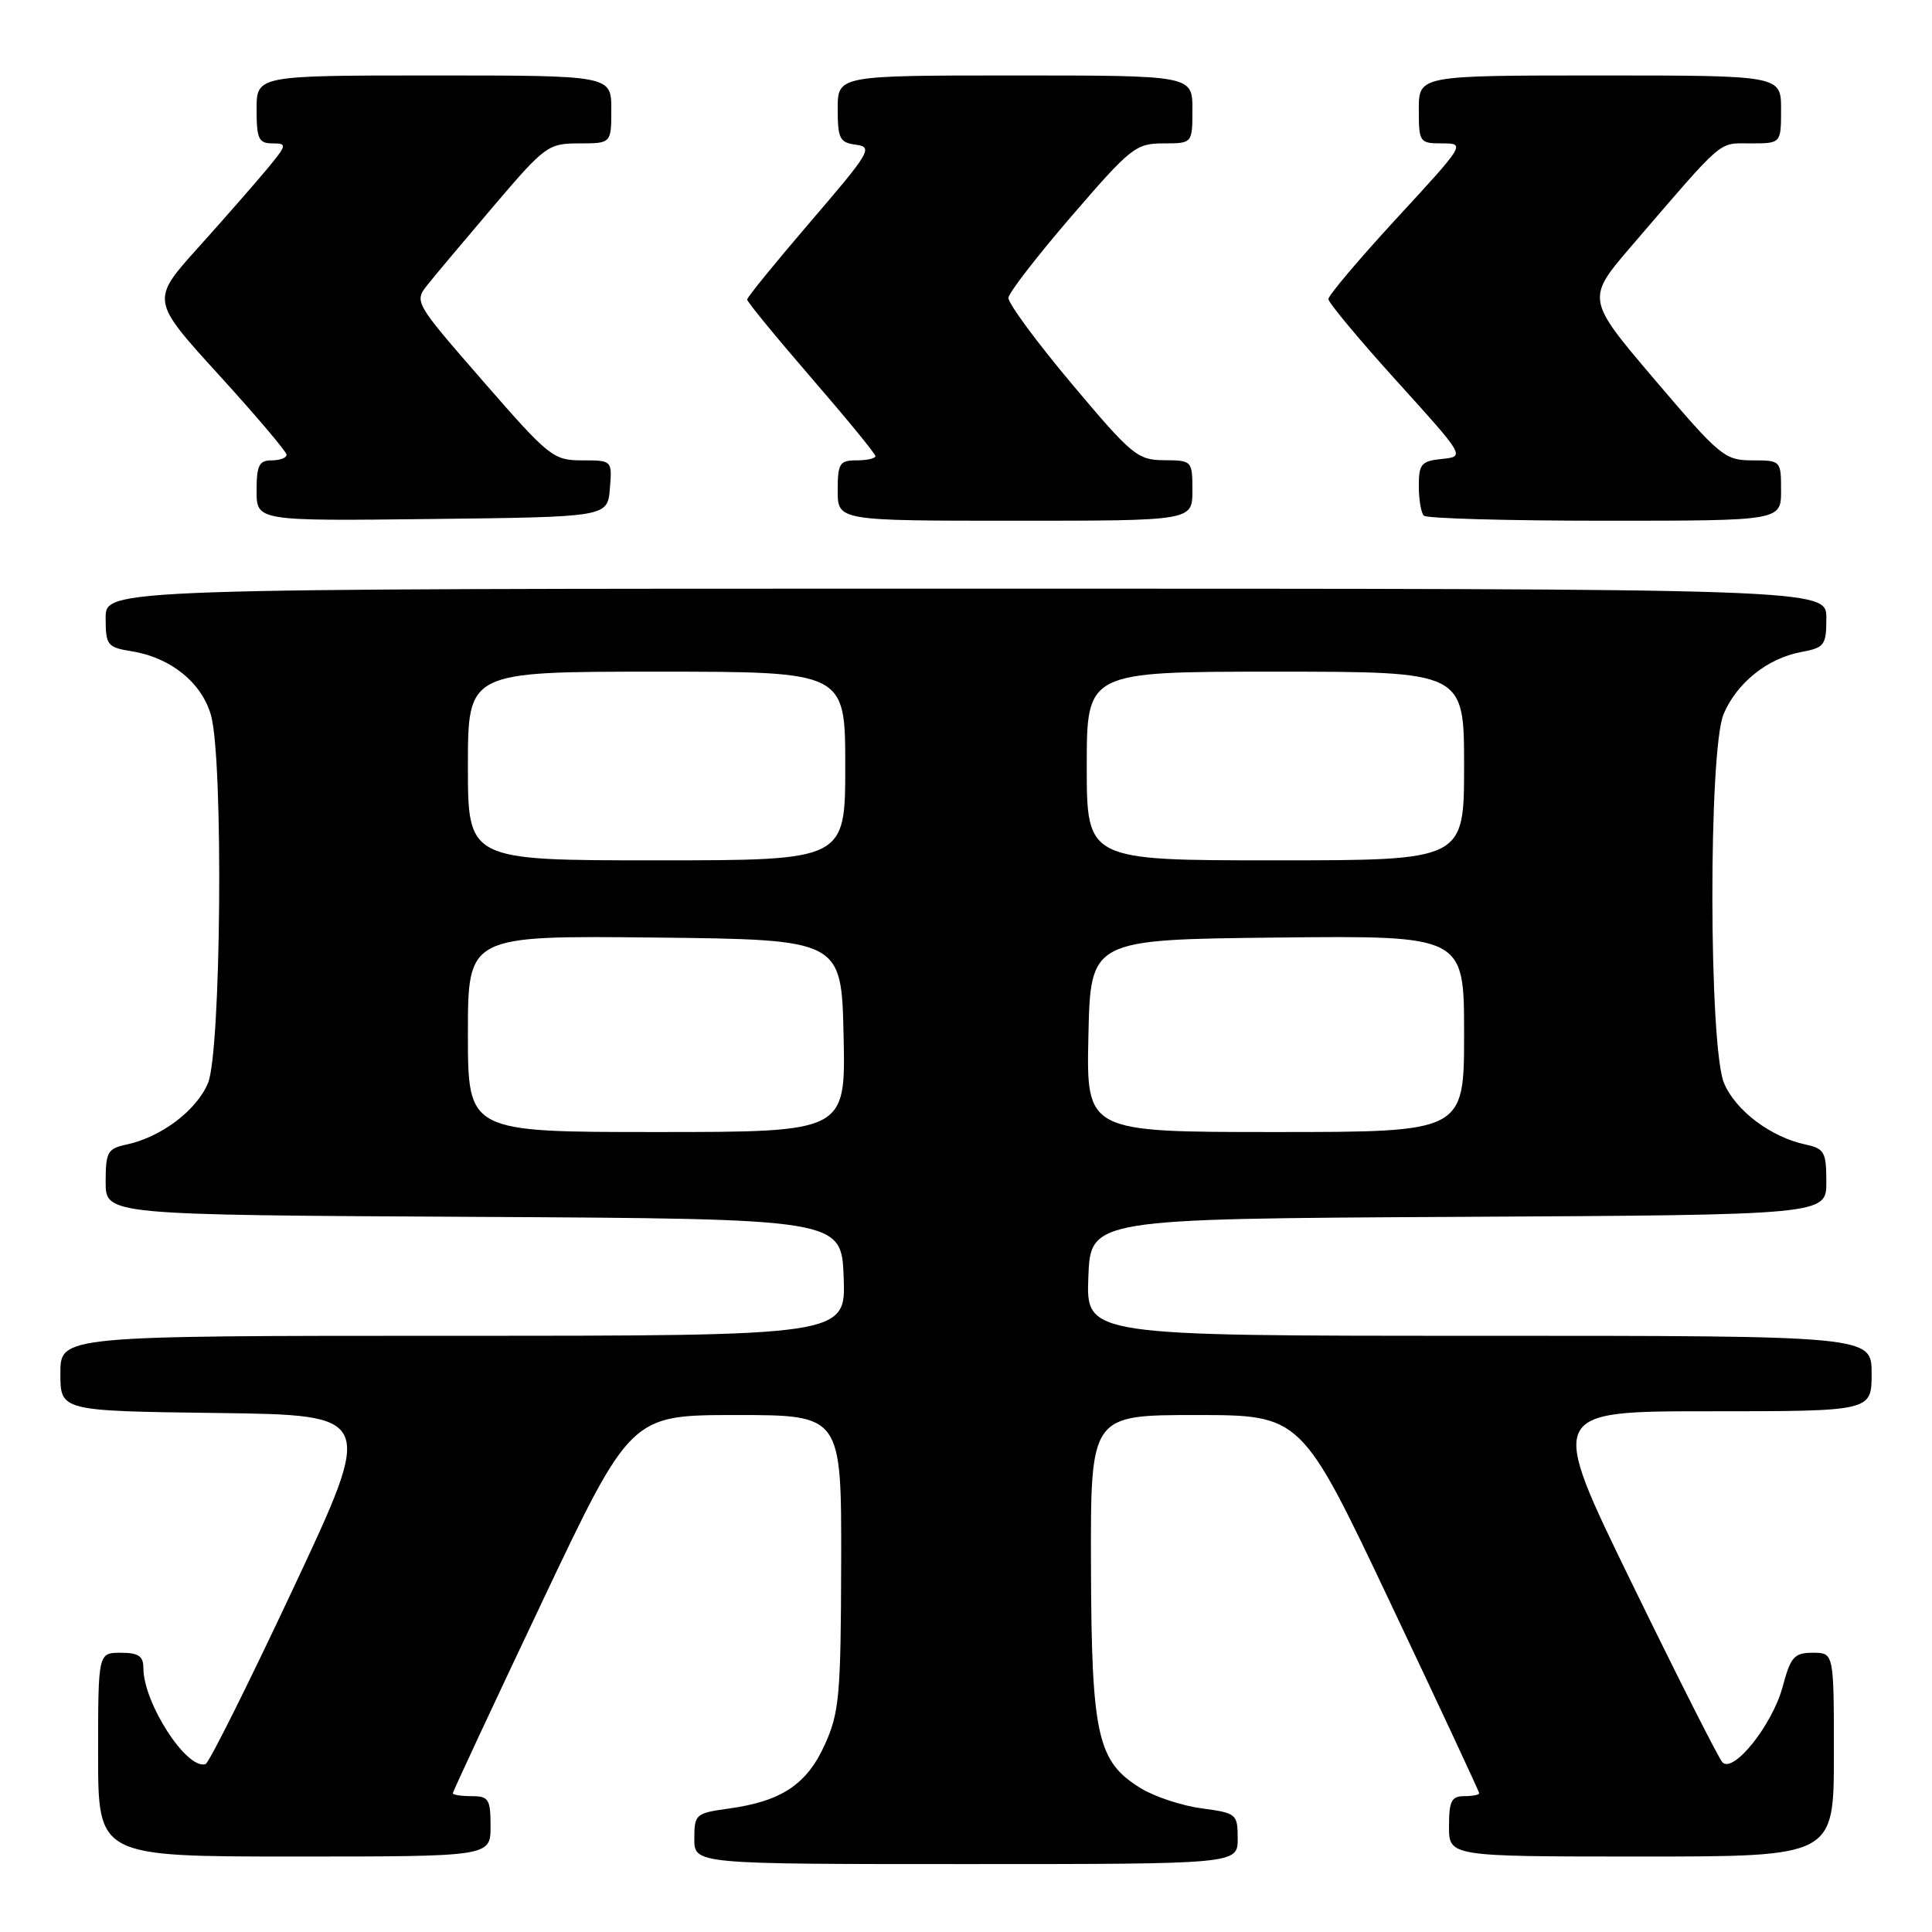 <?xml version="1.0" encoding="UTF-8" standalone="no"?>
<!DOCTYPE svg PUBLIC "-//W3C//DTD SVG 1.1//EN" "http://www.w3.org/Graphics/SVG/1.1/DTD/svg11.dtd" >
<svg xmlns="http://www.w3.org/2000/svg" xmlns:xlink="http://www.w3.org/1999/xlink" version="1.1" viewBox="0 0 256 256">
 <g >
 <path fill="currentColor"
d=" M 164.00 243.63 C 164.00 240.36 163.85 240.24 159.25 239.62 C 156.64 239.28 153.01 238.08 151.19 236.97 C 145.40 233.44 144.63 230.03 144.56 207.50 C 144.50 187.50 144.50 187.50 158.47 187.50 C 172.43 187.50 172.43 187.50 184.22 212.37 C 190.70 226.04 196.00 237.40 196.00 237.62 C 196.00 237.83 195.10 238.00 194.00 238.00 C 192.33 238.00 192.00 238.67 192.00 242.00 C 192.00 246.00 192.00 246.00 217.50 246.00 C 243.00 246.00 243.00 246.00 243.00 232.50 C 243.00 219.00 243.00 219.00 240.21 219.00 C 237.75 219.00 237.27 219.53 236.22 223.47 C 234.86 228.56 229.66 235.07 228.22 233.50 C 227.71 232.95 222.31 222.26 216.21 209.75 C 205.12 187.00 205.12 187.00 226.56 187.00 C 248.00 187.00 248.00 187.00 248.00 182.00 C 248.00 177.00 248.00 177.00 195.96 177.00 C 143.92 177.00 143.92 177.00 144.21 169.25 C 144.50 161.50 144.50 161.50 193.25 161.24 C 242.00 160.98 242.00 160.98 242.00 156.62 C 242.00 152.66 241.74 152.19 239.25 151.66 C 234.65 150.68 229.96 147.15 228.44 143.51 C 226.42 138.67 226.37 99.45 228.38 94.64 C 230.10 90.52 234.17 87.25 238.60 86.41 C 241.77 85.82 242.00 85.52 242.00 81.89 C 242.00 78.00 242.00 78.00 128.00 78.00 C 14.00 78.00 14.00 78.00 14.00 81.87 C 14.00 85.52 14.20 85.77 17.51 86.31 C 22.64 87.14 26.76 90.49 27.96 94.79 C 29.62 100.76 29.30 139.35 27.56 143.51 C 26.04 147.15 21.35 150.68 16.75 151.66 C 14.26 152.19 14.00 152.66 14.00 156.62 C 14.00 160.98 14.00 160.98 62.75 161.24 C 111.50 161.50 111.50 161.50 111.79 169.25 C 112.08 177.00 112.08 177.00 60.04 177.00 C 8.00 177.00 8.00 177.00 8.00 181.98 C 8.00 186.96 8.00 186.96 28.82 187.23 C 49.64 187.50 49.64 187.50 38.85 210.49 C 32.92 223.13 27.69 233.60 27.24 233.75 C 24.77 234.58 19.00 225.67 19.00 221.03 C 19.00 219.44 18.35 219.00 16.00 219.00 C 13.00 219.00 13.00 219.00 13.00 232.50 C 13.00 246.00 13.00 246.00 39.00 246.00 C 65.00 246.00 65.00 246.00 65.00 242.00 C 65.00 238.40 64.75 238.00 62.50 238.00 C 61.12 238.00 60.00 237.83 60.00 237.62 C 60.00 237.40 65.30 226.04 71.78 212.37 C 83.57 187.50 83.57 187.50 97.53 187.50 C 111.50 187.50 111.50 187.50 111.46 207.00 C 111.42 224.67 111.21 226.94 109.29 231.18 C 106.90 236.46 103.53 238.69 96.52 239.65 C 92.18 240.25 92.00 240.41 92.00 243.64 C 92.00 247.00 92.00 247.00 128.00 247.00 C 164.00 247.00 164.00 247.00 164.00 243.63 Z  M 80.81 64.75 C 81.12 61.00 81.12 61.00 77.13 61.00 C 73.31 61.00 72.75 60.55 64.00 50.50 C 54.87 40.01 54.86 39.99 56.68 37.70 C 57.68 36.44 61.65 31.72 65.49 27.21 C 72.22 19.31 72.65 19.00 76.74 19.00 C 81.00 19.00 81.00 19.00 81.00 14.50 C 81.00 10.00 81.00 10.00 57.50 10.00 C 34.00 10.00 34.00 10.00 34.00 14.50 C 34.00 18.40 34.28 19.00 36.10 19.00 C 38.08 19.00 38.04 19.19 35.35 22.44 C 33.78 24.32 29.69 29.00 26.25 32.82 C 19.99 39.78 19.99 39.78 28.97 49.64 C 33.91 55.06 37.96 59.84 37.97 60.25 C 37.99 60.66 37.10 61.00 36.00 61.00 C 34.33 61.00 34.00 61.67 34.00 65.02 C 34.00 69.04 34.00 69.04 57.25 68.77 C 80.50 68.50 80.50 68.50 80.81 64.75 Z  M 158.00 65.00 C 158.00 61.05 157.95 61.00 154.25 60.98 C 150.73 60.96 149.97 60.33 142.00 50.84 C 137.32 45.27 133.56 40.15 133.62 39.46 C 133.69 38.76 137.47 33.88 142.02 28.60 C 149.81 19.56 150.52 19.00 154.15 19.00 C 158.00 19.00 158.00 19.00 158.00 14.50 C 158.00 10.00 158.00 10.00 134.50 10.00 C 111.00 10.00 111.00 10.00 111.00 14.43 C 111.00 18.38 111.27 18.90 113.44 19.18 C 115.71 19.48 115.28 20.19 107.44 29.32 C 102.80 34.73 99.00 39.39 99.00 39.69 C 99.00 39.99 102.83 44.66 107.50 50.06 C 112.17 55.46 116.00 60.13 116.00 60.44 C 116.00 60.75 114.88 61.00 113.50 61.00 C 111.25 61.00 111.00 61.40 111.00 65.00 C 111.00 69.00 111.00 69.00 134.50 69.00 C 158.00 69.00 158.00 69.00 158.00 65.00 Z  M 236.00 65.00 C 236.00 61.03 235.97 61.00 232.17 61.00 C 228.54 61.00 227.88 60.45 219.25 50.30 C 210.16 39.61 210.16 39.61 216.22 32.55 C 228.64 18.11 227.60 19.00 231.97 19.00 C 236.00 19.00 236.00 19.00 236.00 14.50 C 236.00 10.00 236.00 10.00 212.00 10.00 C 188.00 10.00 188.00 10.00 188.00 14.50 C 188.00 18.87 188.09 19.00 191.11 19.00 C 194.19 19.00 194.12 19.11 185.11 28.88 C 180.10 34.32 176.01 39.15 176.02 39.63 C 176.03 40.11 180.10 45.00 185.08 50.50 C 194.13 60.50 194.13 60.50 191.07 60.81 C 188.33 61.09 188.00 61.48 188.00 64.40 C 188.00 66.20 188.30 67.97 188.67 68.33 C 189.03 68.70 199.83 69.00 212.67 69.00 C 236.00 69.00 236.00 69.00 236.00 65.00 Z  M 62.00 136.98 C 62.00 123.97 62.00 123.97 86.75 124.23 C 111.50 124.50 111.50 124.50 111.78 137.25 C 112.06 150.00 112.06 150.00 87.03 150.00 C 62.00 150.00 62.00 150.00 62.00 136.98 Z  M 144.22 137.25 C 144.50 124.50 144.50 124.50 169.25 124.23 C 194.00 123.97 194.00 123.97 194.00 136.98 C 194.00 150.00 194.00 150.00 168.97 150.00 C 143.94 150.00 143.94 150.00 144.22 137.25 Z  M 62.00 101.50 C 62.00 89.00 62.00 89.00 87.00 89.00 C 112.00 89.00 112.00 89.00 112.00 101.50 C 112.00 114.00 112.00 114.00 87.00 114.00 C 62.00 114.00 62.00 114.00 62.00 101.50 Z  M 144.00 101.50 C 144.00 89.00 144.00 89.00 169.00 89.00 C 194.00 89.00 194.00 89.00 194.00 101.50 C 194.00 114.00 194.00 114.00 169.00 114.00 C 144.00 114.00 144.00 114.00 144.00 101.50 Z "/>
</g>
</svg>